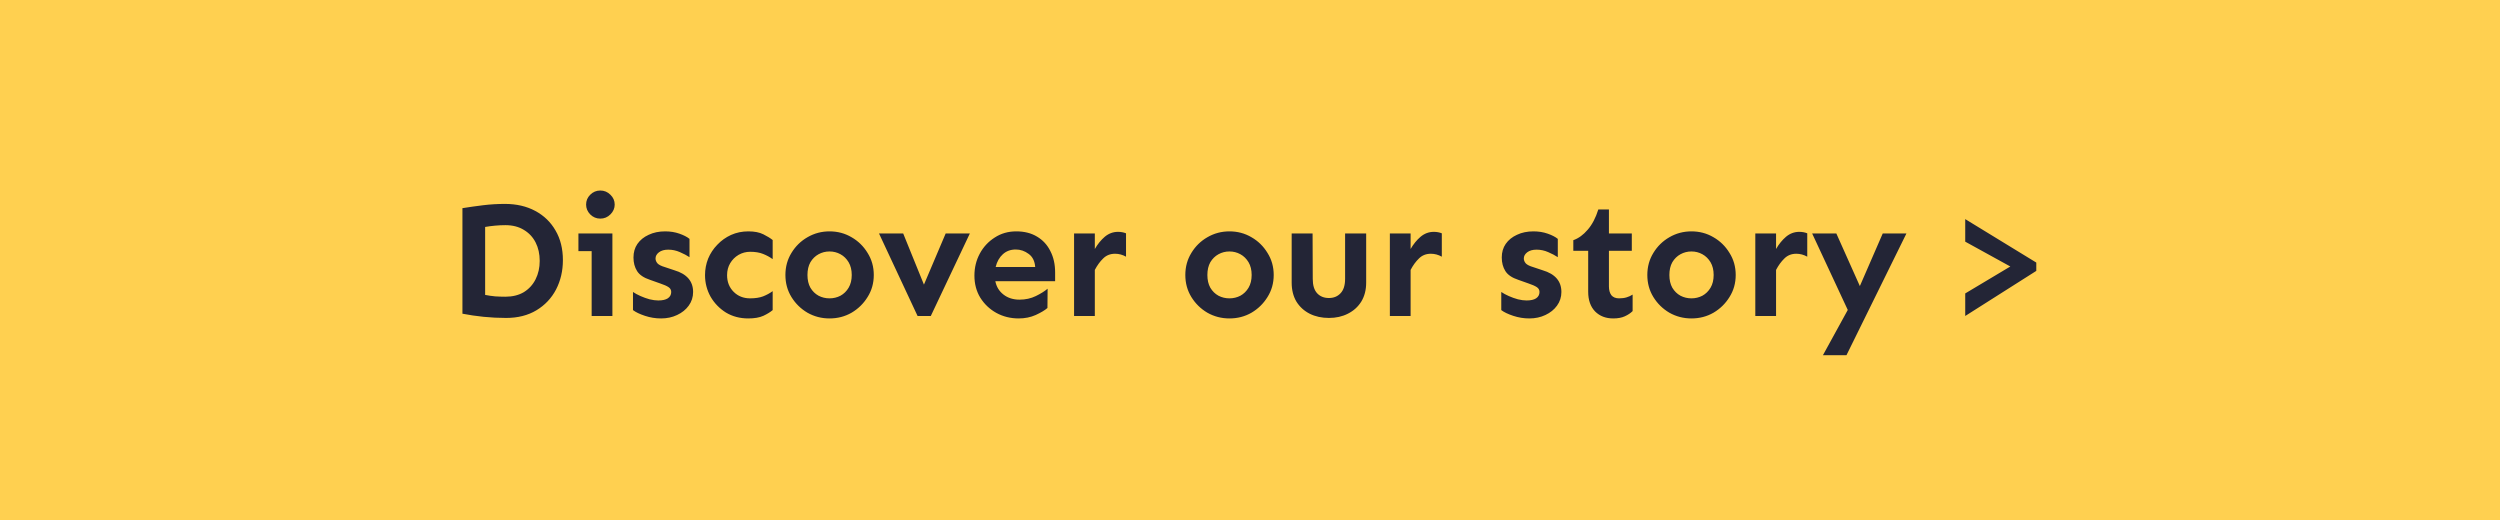 <svg width="269" height="56" viewBox="0 0 269 56" fill="none" xmlns="http://www.w3.org/2000/svg">
<rect width="269" height="56" fill="#FFD050"/>
<path d="M54.328 21.941C55.57 21.941 56.66 22.193 57.598 22.697C58.535 23.201 59.262 23.904 59.777 24.807C60.305 25.709 60.568 26.77 60.568 27.988C60.568 29.148 60.322 30.203 59.83 31.152C59.338 32.09 58.635 32.834 57.721 33.385C56.807 33.935 55.717 34.211 54.451 34.211C53.643 34.211 52.834 34.17 52.025 34.088C51.228 34.006 50.473 33.895 49.758 33.754V22.398C50.484 22.281 51.228 22.176 51.99 22.082C52.752 21.988 53.531 21.941 54.328 21.941ZM54.381 24.227C54.029 24.227 53.66 24.244 53.273 24.279C52.887 24.314 52.529 24.361 52.201 24.42V31.732C52.553 31.803 52.916 31.855 53.291 31.891C53.678 31.914 54.041 31.926 54.381 31.926C55.154 31.926 55.816 31.762 56.367 31.434C56.918 31.094 57.34 30.631 57.633 30.045C57.926 29.459 58.072 28.803 58.072 28.076C58.072 27.326 57.926 26.664 57.633 26.09C57.34 25.516 56.918 25.064 56.367 24.736C55.816 24.396 55.154 24.227 54.381 24.227ZM64.594 20.5C65.016 20.5 65.379 20.652 65.684 20.957C65.988 21.25 66.141 21.602 66.141 22.012C66.141 22.41 65.988 22.762 65.684 23.066C65.379 23.371 65.016 23.523 64.594 23.523C64.172 23.523 63.809 23.371 63.504 23.066C63.211 22.762 63.065 22.41 63.065 22.012C63.065 21.602 63.211 21.25 63.504 20.957C63.809 20.652 64.172 20.5 64.594 20.5ZM65.894 25.123V34H63.662V27.021H62.238V25.123H65.894ZM71.572 24.895C72.123 24.895 72.633 24.977 73.102 25.141C73.57 25.305 73.934 25.492 74.191 25.703V27.672C73.91 27.484 73.564 27.303 73.154 27.127C72.756 26.951 72.34 26.863 71.906 26.863C71.484 26.863 71.15 26.957 70.904 27.145C70.658 27.332 70.535 27.555 70.535 27.812C70.535 28 70.606 28.176 70.746 28.34C70.887 28.492 71.156 28.627 71.555 28.744L72.557 29.078C73.904 29.477 74.578 30.256 74.578 31.416C74.578 31.967 74.42 32.459 74.103 32.893C73.799 33.315 73.383 33.648 72.856 33.895C72.34 34.141 71.766 34.264 71.133 34.264C70.535 34.264 69.955 34.17 69.393 33.982C68.83 33.795 68.402 33.59 68.109 33.367V31.416C68.332 31.568 68.602 31.715 68.918 31.855C69.234 31.996 69.562 32.113 69.902 32.207C70.242 32.289 70.553 32.33 70.834 32.33C71.279 32.33 71.619 32.254 71.853 32.102C72.1 31.938 72.223 31.709 72.223 31.416C72.223 31.193 72.123 31.018 71.924 30.889C71.725 30.76 71.432 30.631 71.045 30.502L69.955 30.115C69.275 29.893 68.807 29.576 68.549 29.166C68.291 28.756 68.162 28.27 68.162 27.707C68.162 27.145 68.303 26.658 68.584 26.248C68.877 25.826 69.281 25.498 69.797 25.264C70.312 25.018 70.904 24.895 71.572 24.895ZM80.519 24.895C81.176 24.895 81.715 25 82.137 25.211C82.559 25.422 82.893 25.627 83.139 25.826V27.883C82.834 27.66 82.488 27.473 82.102 27.32C81.727 27.168 81.264 27.092 80.713 27.092C80.268 27.092 79.852 27.203 79.465 27.426C79.09 27.648 78.791 27.947 78.568 28.322C78.346 28.697 78.234 29.125 78.234 29.605C78.234 30.332 78.469 30.93 78.938 31.398C79.406 31.867 79.998 32.102 80.713 32.102C81.264 32.102 81.727 32.031 82.102 31.891C82.488 31.738 82.834 31.551 83.139 31.328V33.367C82.893 33.578 82.559 33.783 82.137 33.982C81.715 34.17 81.176 34.264 80.519 34.264C79.617 34.264 78.814 34.053 78.111 33.631C77.42 33.197 76.869 32.629 76.459 31.926C76.061 31.211 75.861 30.438 75.861 29.605C75.861 28.984 75.973 28.393 76.195 27.83C76.43 27.268 76.758 26.77 77.18 26.336C77.602 25.891 78.094 25.539 78.656 25.281C79.231 25.023 79.852 24.895 80.519 24.895ZM89.256 24.895C90.123 24.895 90.914 25.105 91.629 25.527C92.344 25.938 92.918 26.5 93.352 27.215C93.797 27.918 94.019 28.709 94.019 29.588C94.019 30.467 93.797 31.258 93.352 31.961C92.918 32.664 92.344 33.227 91.629 33.648C90.914 34.059 90.123 34.264 89.256 34.264C88.4 34.264 87.609 34.059 86.883 33.648C86.168 33.227 85.594 32.664 85.16 31.961C84.727 31.258 84.51 30.467 84.51 29.588C84.51 28.709 84.727 27.918 85.16 27.215C85.594 26.5 86.168 25.938 86.883 25.527C87.609 25.105 88.4 24.895 89.256 24.895ZM89.256 27.057C88.834 27.057 88.441 27.156 88.078 27.355C87.715 27.555 87.422 27.842 87.199 28.217C86.988 28.592 86.883 29.049 86.883 29.588C86.883 30.127 86.988 30.584 87.199 30.959C87.422 31.334 87.715 31.621 88.078 31.82C88.441 32.008 88.834 32.102 89.256 32.102C89.678 32.102 90.07 32.008 90.434 31.82C90.797 31.621 91.09 31.334 91.312 30.959C91.535 30.584 91.647 30.127 91.647 29.588C91.647 29.049 91.535 28.592 91.312 28.217C91.09 27.842 90.797 27.555 90.434 27.355C90.07 27.156 89.678 27.057 89.256 27.057ZM104.355 25.123L100.154 34H98.731L94.582 25.123H97.184L99.416 30.625L101.754 25.123H104.355ZM109.348 24.895C110.215 24.895 110.959 25.082 111.58 25.457C112.213 25.832 112.693 26.354 113.021 27.021C113.361 27.678 113.531 28.439 113.531 29.307V30.256H107.098C107.215 30.854 107.508 31.334 107.977 31.697C108.445 32.06 109.02 32.242 109.699 32.242C110.344 32.242 110.93 32.113 111.457 31.855C111.984 31.598 112.406 31.334 112.723 31.064L112.705 33.139C112.424 33.385 112.002 33.637 111.439 33.895C110.889 34.141 110.279 34.264 109.611 34.264C108.732 34.264 107.93 34.065 107.203 33.666C106.488 33.268 105.914 32.723 105.48 32.031C105.059 31.34 104.848 30.549 104.848 29.658C104.848 28.791 105.041 28 105.428 27.285C105.814 26.57 106.348 25.996 107.027 25.562C107.707 25.117 108.48 24.895 109.348 24.895ZM109.295 26.846C108.744 26.846 108.281 27.016 107.906 27.355C107.531 27.695 107.273 28.152 107.133 28.727H111.387C111.34 28.094 111.105 27.625 110.684 27.32C110.262 27.004 109.799 26.846 109.295 26.846ZM121.16 27.619C120.785 27.408 120.393 27.303 119.982 27.303C119.467 27.303 119.039 27.473 118.699 27.812C118.359 28.141 118.061 28.551 117.803 29.043V34H115.57V25.123H117.803V26.793C118.107 26.266 118.465 25.826 118.875 25.475C119.297 25.123 119.771 24.947 120.299 24.947C120.615 24.947 120.902 25 121.16 25.105V27.619ZM132.287 24.895C133.154 24.895 133.945 25.105 134.66 25.527C135.375 25.938 135.949 26.5 136.383 27.215C136.828 27.918 137.051 28.709 137.051 29.588C137.051 30.467 136.828 31.258 136.383 31.961C135.949 32.664 135.375 33.227 134.66 33.648C133.945 34.059 133.154 34.264 132.287 34.264C131.432 34.264 130.641 34.059 129.914 33.648C129.199 33.227 128.625 32.664 128.191 31.961C127.758 31.258 127.541 30.467 127.541 29.588C127.541 28.709 127.758 27.918 128.191 27.215C128.625 26.5 129.199 25.938 129.914 25.527C130.641 25.105 131.432 24.895 132.287 24.895ZM132.287 27.057C131.865 27.057 131.473 27.156 131.109 27.355C130.746 27.555 130.453 27.842 130.23 28.217C130.02 28.592 129.914 29.049 129.914 29.588C129.914 30.127 130.02 30.584 130.23 30.959C130.453 31.334 130.746 31.621 131.109 31.82C131.473 32.008 131.865 32.102 132.287 32.102C132.709 32.102 133.102 32.008 133.465 31.82C133.828 31.621 134.121 31.334 134.344 30.959C134.566 30.584 134.678 30.127 134.678 29.588C134.678 29.049 134.566 28.592 134.344 28.217C134.121 27.842 133.828 27.555 133.465 27.355C133.102 27.156 132.709 27.057 132.287 27.057ZM147 25.123V30.414C147 31.199 146.824 31.879 146.473 32.453C146.121 33.016 145.641 33.449 145.031 33.754C144.434 34.059 143.754 34.211 142.992 34.211C142.219 34.211 141.527 34.059 140.918 33.754C140.32 33.449 139.846 33.016 139.494 32.453C139.154 31.879 138.984 31.199 138.984 30.414V25.123H141.234L141.252 30.01C141.252 30.701 141.41 31.217 141.727 31.557C142.043 31.896 142.465 32.066 142.992 32.066C143.508 32.066 143.924 31.896 144.24 31.557C144.568 31.217 144.732 30.701 144.732 30.01V25.123H147ZM155.139 27.619C154.764 27.408 154.371 27.303 153.961 27.303C153.445 27.303 153.018 27.473 152.678 27.812C152.338 28.141 152.039 28.551 151.781 29.043V34H149.549V25.123H151.781V26.793C152.086 26.266 152.443 25.826 152.854 25.475C153.275 25.123 153.75 24.947 154.277 24.947C154.594 24.947 154.881 25 155.139 25.105V27.619ZM165 24.895C165.551 24.895 166.061 24.977 166.529 25.141C166.998 25.305 167.361 25.492 167.619 25.703V27.672C167.338 27.484 166.992 27.303 166.582 27.127C166.184 26.951 165.768 26.863 165.334 26.863C164.912 26.863 164.578 26.957 164.332 27.145C164.086 27.332 163.963 27.555 163.963 27.812C163.963 28 164.033 28.176 164.174 28.34C164.314 28.492 164.584 28.627 164.982 28.744L165.984 29.078C167.332 29.477 168.006 30.256 168.006 31.416C168.006 31.967 167.848 32.459 167.531 32.893C167.227 33.315 166.811 33.648 166.283 33.895C165.768 34.141 165.193 34.264 164.561 34.264C163.963 34.264 163.383 34.17 162.82 33.982C162.258 33.795 161.83 33.59 161.537 33.367V31.416C161.76 31.568 162.029 31.715 162.346 31.855C162.662 31.996 162.99 32.113 163.33 32.207C163.67 32.289 163.98 32.33 164.262 32.33C164.707 32.33 165.047 32.254 165.281 32.102C165.527 31.938 165.65 31.709 165.65 31.416C165.65 31.193 165.551 31.018 165.352 30.889C165.152 30.76 164.859 30.631 164.473 30.502L163.383 30.115C162.703 29.893 162.234 29.576 161.977 29.166C161.719 28.756 161.59 28.27 161.59 27.707C161.59 27.145 161.73 26.658 162.012 26.248C162.305 25.826 162.709 25.498 163.225 25.264C163.74 25.018 164.332 24.895 165 24.895ZM173.121 22.539V25.123H175.582V26.986H173.121V30.818C173.121 31.217 173.209 31.533 173.385 31.768C173.572 31.99 173.848 32.102 174.211 32.102C174.527 32.102 174.797 32.066 175.02 31.996C175.254 31.926 175.471 31.826 175.67 31.697V33.473C175.447 33.695 175.166 33.883 174.826 34.035C174.498 34.188 174.082 34.264 173.578 34.264C172.781 34.264 172.131 34.012 171.627 33.508C171.135 32.992 170.889 32.289 170.889 31.398V26.986H169.289V25.844C169.852 25.645 170.367 25.27 170.836 24.719C171.316 24.168 171.697 23.441 171.979 22.539H173.121ZM181.998 24.895C182.865 24.895 183.656 25.105 184.371 25.527C185.086 25.938 185.66 26.5 186.094 27.215C186.539 27.918 186.762 28.709 186.762 29.588C186.762 30.467 186.539 31.258 186.094 31.961C185.66 32.664 185.086 33.227 184.371 33.648C183.656 34.059 182.865 34.264 181.998 34.264C181.143 34.264 180.352 34.059 179.625 33.648C178.91 33.227 178.336 32.664 177.902 31.961C177.469 31.258 177.252 30.467 177.252 29.588C177.252 28.709 177.469 27.918 177.902 27.215C178.336 26.5 178.91 25.938 179.625 25.527C180.352 25.105 181.143 24.895 181.998 24.895ZM181.998 27.057C181.576 27.057 181.184 27.156 180.82 27.355C180.457 27.555 180.164 27.842 179.941 28.217C179.73 28.592 179.625 29.049 179.625 29.588C179.625 30.127 179.73 30.584 179.941 30.959C180.164 31.334 180.457 31.621 180.82 31.82C181.184 32.008 181.576 32.102 181.998 32.102C182.42 32.102 182.812 32.008 183.176 31.82C183.539 31.621 183.832 31.334 184.055 30.959C184.277 30.584 184.389 30.127 184.389 29.588C184.389 29.049 184.277 28.592 184.055 28.217C183.832 27.842 183.539 27.555 183.176 27.355C182.812 27.156 182.42 27.057 181.998 27.057ZM194.461 27.619C194.086 27.408 193.693 27.303 193.283 27.303C192.768 27.303 192.34 27.473 192 27.812C191.66 28.141 191.361 28.551 191.104 29.043V34H188.871V25.123H191.104V26.793C191.408 26.266 191.766 25.826 192.176 25.475C192.598 25.123 193.072 24.947 193.6 24.947C193.916 24.947 194.203 25 194.461 25.105V27.619ZM197.59 25.123L200.121 30.783L202.582 25.123H205.131L198.68 38.219H196.148L198.82 33.35L194.988 25.123H197.59ZM211.459 23.576V26.002L216.311 28.674L211.459 31.574V34L219.105 29.148V28.252L211.459 23.576Z" fill="#232536"/>
</svg>
